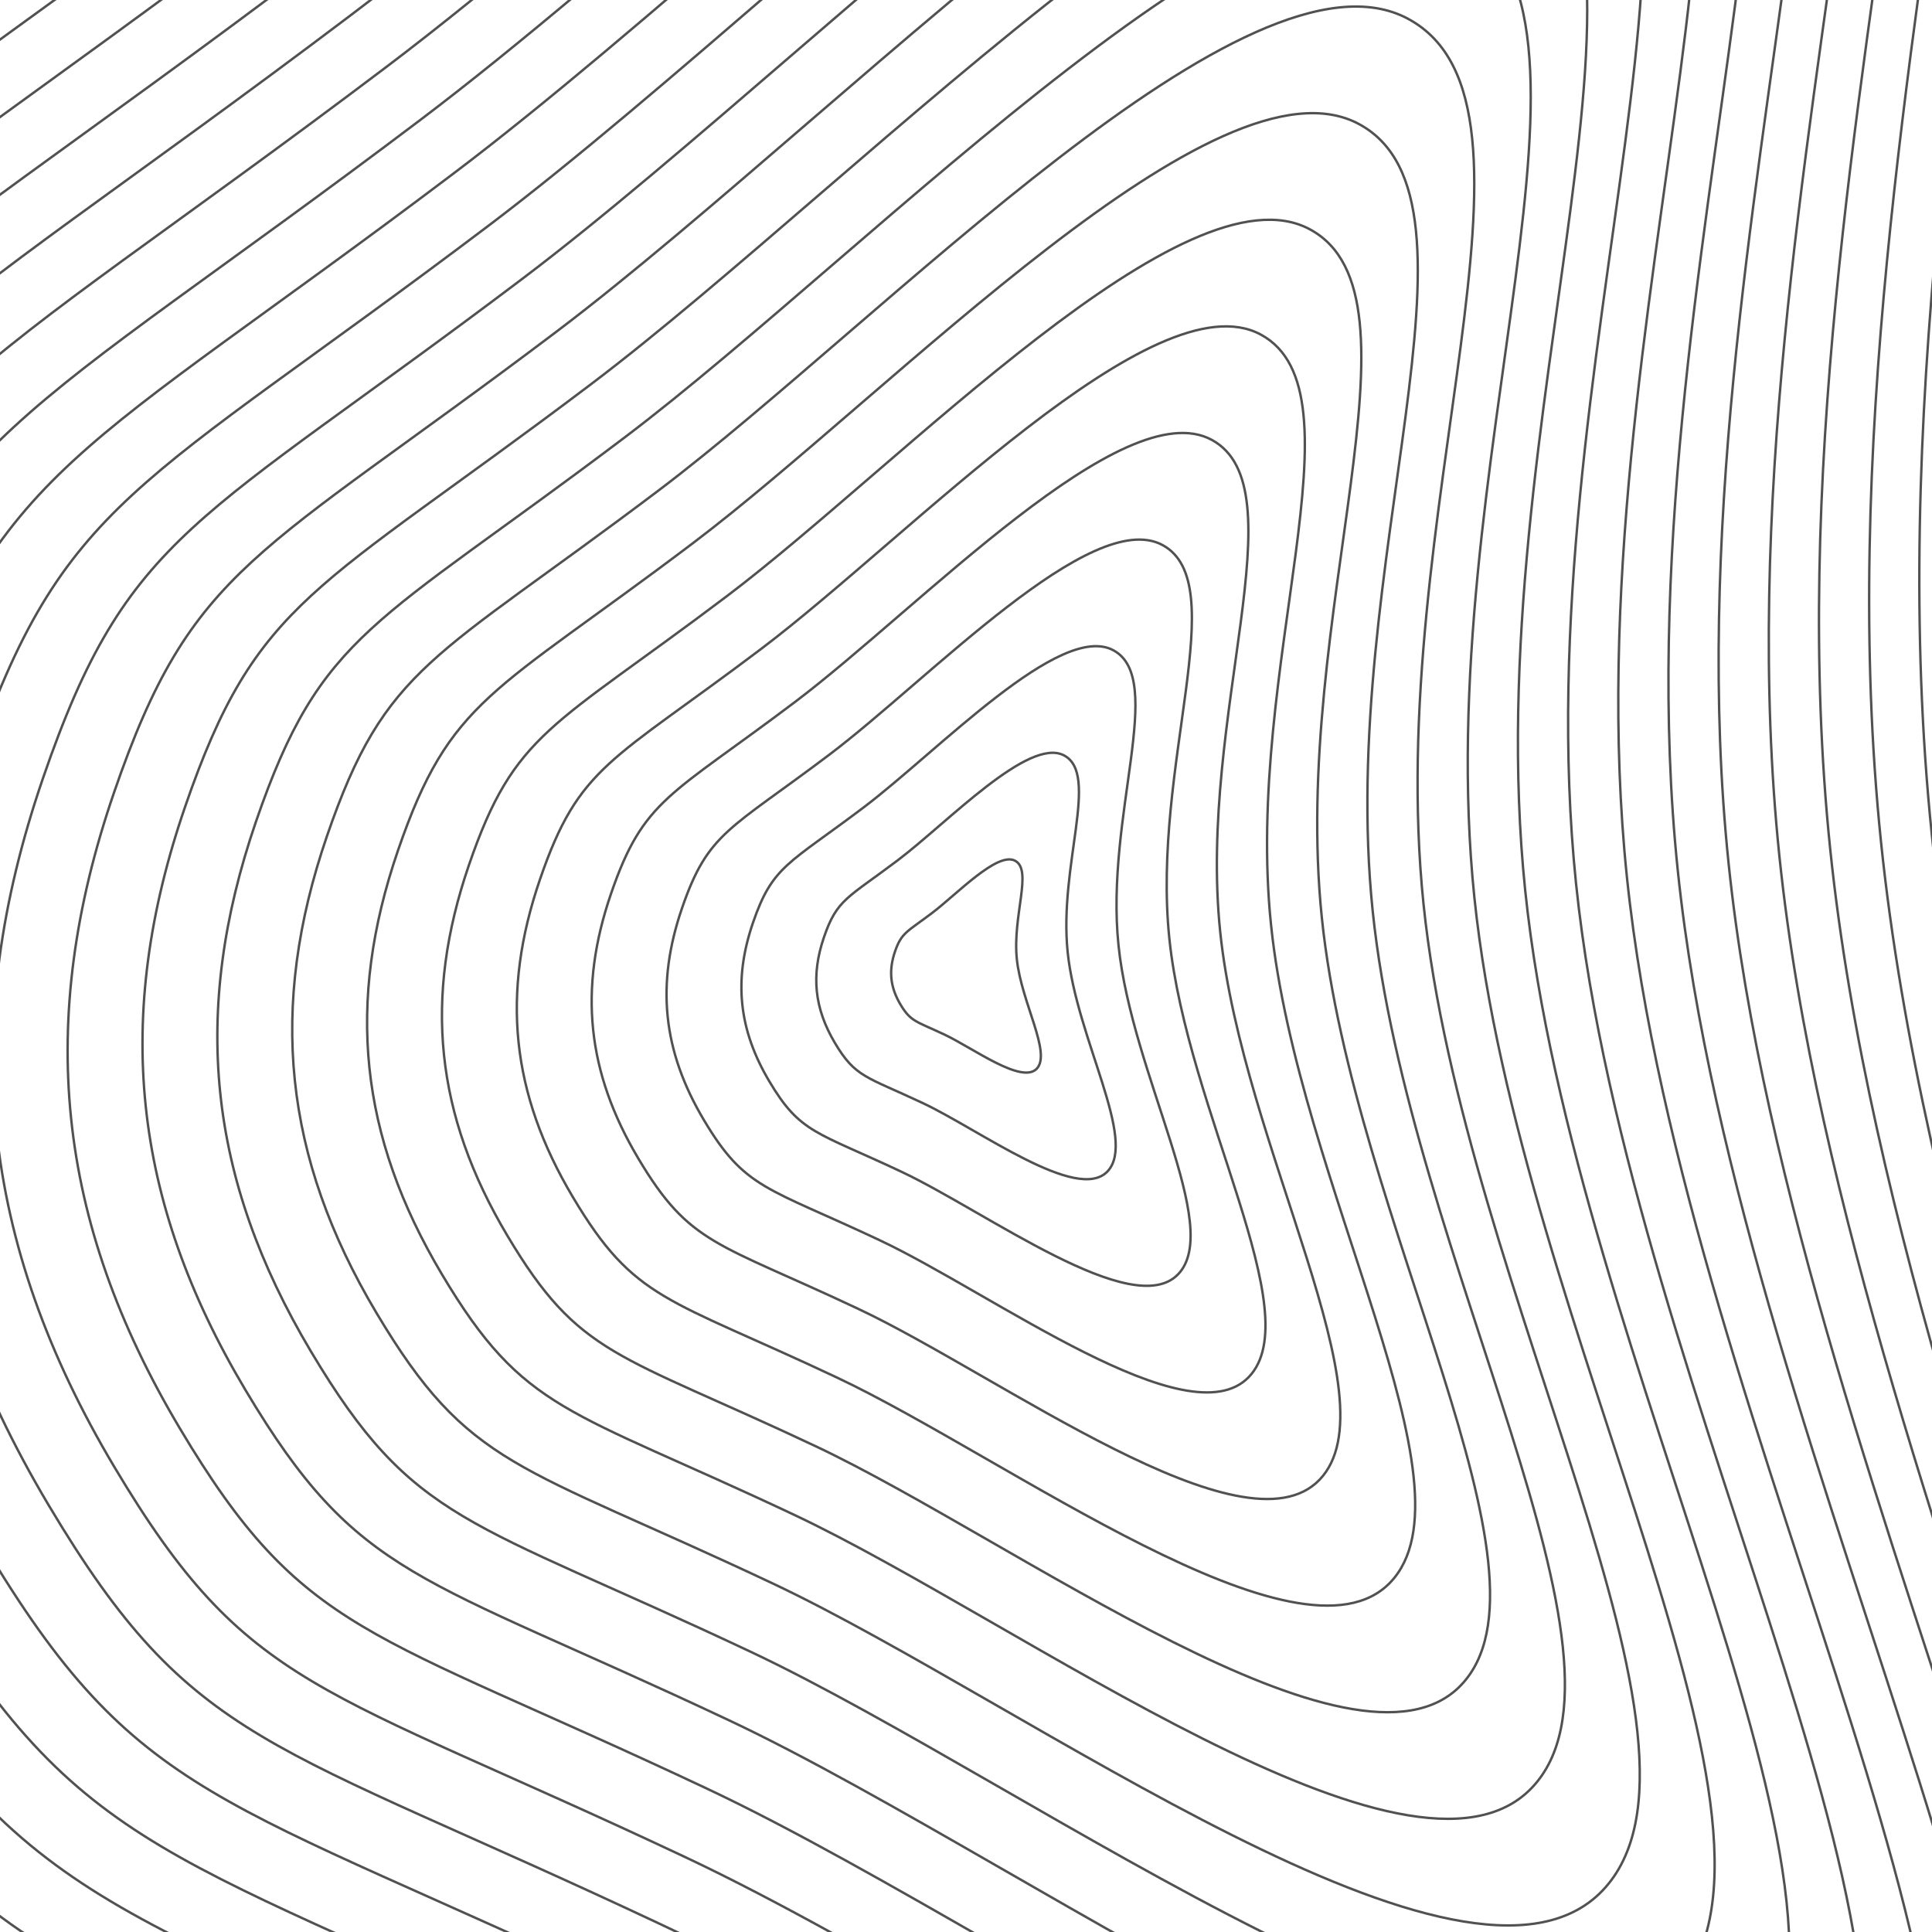 <svg xmlns="http://www.w3.org/2000/svg" version="1.1" xmlns:xlink="http://www.w3.org/1999/xlink" xmlns:svgjs="http://svgjs.dev/svgjs" viewBox="0 0 800 800" opacity="0.68"><defs><linearGradient x1="50%" y1="0%" x2="50%" y2="100%" id="uundulate-grad"><stop stop-color="hsl(0, 0%, 0%)" stop-opacity="1" offset="45%"></stop><stop stop-color="hsl(0, 0%, 25%)" stop-opacity="1" offset="100%"></stop></linearGradient></defs><g stroke-width="1" stroke="url(#uundulate-grad)" fill="none"><path d="M926.26 328.936C972.771 777.477 1288.072 1300.947 1131.964 1463.638C975.856 1626.329 470.725 1248.343 176.942 1109.852C-116.841 971.361 -171.529 977.894 -278.194 798.881C-384.858 619.869 -402.713 447.683 -335.048 250.594C-267.383 53.505 -212.517 48.677 46.599 -147.146C305.715 -342.97 725.448 -788.542 908.711 -689.358C1091.974 -590.174 879.749 -119.605 926.26 328.936C972.771 777.477 1288.072 1300.947 1131.964 1463.638 "></path><path d="M905.21 331.779C949.861 762.378 1252.549 1264.909 1102.685 1421.093C952.821 1577.276 467.896 1214.41 185.864 1081.458C-96.167 948.507 -148.668 954.778 -251.066 782.926C-353.464 611.074 -370.604 445.776 -305.646 256.57C-240.687 67.364 -188.017 62.73 60.735 -125.261C309.487 -313.251 712.43 -741 888.363 -645.784C1064.295 -550.567 860.559 -98.821 905.21 331.779C949.861 762.378 1252.549 1264.909 1102.685 1421.093 "></path><path d="M884.16 334.621C926.95 747.279 1217.026 1228.871 1073.407 1378.547C929.787 1528.223 465.067 1180.476 194.787 1053.064C-75.493 925.653 -125.807 931.662 -223.938 766.971C-322.069 602.28 -338.496 443.868 -276.244 262.546C-213.992 81.224 -163.516 76.783 74.871 -103.375C313.258 -283.532 699.412 -693.458 868.014 -602.209C1036.616 -510.96 841.37 -78.036 884.16 334.621C926.95 747.279 1217.026 1228.871 1073.407 1378.547 "></path><path d="M863.109 337.464C904.039 732.18 1181.503 1192.833 1044.128 1336.001C906.753 1479.169 462.238 1146.542 203.709 1024.67C-54.82 902.798 -102.946 908.546 -196.81 751.016C-290.675 593.485 -306.387 441.961 -246.842 268.523C-187.297 95.084 -139.015 90.836 89.007 -81.489C317.029 -253.813 686.394 -645.917 847.666 -558.635C1008.937 -471.353 822.18 -57.252 863.109 337.464C904.039 732.18 1181.503 1192.833 1044.128 1336.001 "></path><path d="M842.059 340.306C881.128 717.08 1145.98 1156.796 1014.85 1293.456C883.719 1430.116 459.409 1112.608 212.631 996.276C-34.146 879.944 -80.084 885.431 -169.683 735.06C-259.281 584.69 -274.279 440.054 -217.44 274.499C-160.601 108.944 -114.515 104.888 103.143 -59.603C320.801 -224.095 673.377 -598.375 827.317 -515.061C981.258 -431.746 802.99 -36.468 842.059 340.306C881.128 717.08 1145.98 1156.796 1014.85 1293.456 "></path><path d="M821.008 343.149C858.217 701.981 1110.457 1120.758 985.571 1250.91C860.685 1381.063 456.58 1078.675 221.554 967.882C-13.473 857.089 -57.223 862.315 -142.555 719.105C-227.887 575.895 -242.17 438.146 -188.038 280.475C-133.906 122.804 -90.014 118.941 117.279 -37.717C324.572 -194.376 660.359 -550.833 806.969 -471.486C953.579 -392.139 783.8 -15.684 821.008 343.149C858.217 701.981 1110.457 1120.758 985.571 1250.91 "></path><path d="M799.958 345.991C835.306 686.882 1074.934 1084.72 956.292 1208.365C837.65 1332.01 453.751 1044.741 230.476 939.488C7.201 834.235 -34.362 839.199 -115.427 703.15C-196.492 567.1 -210.062 436.239 -158.636 286.451C-107.211 136.664 -65.513 132.994 131.415 -15.831C328.344 -164.657 647.341 -503.292 786.62 -427.912C925.9 -352.532 764.61 5.1 799.958 345.991C835.306 686.882 1074.934 1084.72 956.292 1208.365 "></path><path d="M778.908 348.834C812.395 671.783 1039.412 1048.682 927.014 1165.819C814.616 1282.957 450.922 1010.807 239.398 911.094C27.875 811.38 -11.501 816.083 -88.299 687.195C-165.098 558.306 -177.953 434.332 -129.234 292.428C-80.515 150.523 -41.013 147.047 145.551 6.054C332.115 -134.938 634.323 -455.75 766.272 -384.338C898.221 -312.925 745.42 25.884 778.908 348.834C812.395 671.783 1039.412 1048.682 927.014 1165.819 "></path><path d="M757.857 351.676C789.485 656.684 1003.889 1012.644 897.735 1123.274C791.582 1233.904 448.093 976.873 248.321 882.7C48.548 788.526 11.36 792.968 -61.172 671.239C-133.704 549.511 -145.845 432.424 -99.832 298.404C-53.82 164.383 -16.512 161.1 159.687 27.94C335.886 -105.22 621.305 -408.208 745.924 -340.763C870.542 -273.318 726.23 46.669 757.857 351.676C789.485 656.684 1003.889 1012.644 897.735 1123.274 "></path><path d="M736.807 354.519C766.574 641.585 968.366 976.606 868.457 1080.728C768.548 1184.851 445.264 942.94 257.243 854.306C69.222 765.671 34.221 769.852 -34.044 655.284C-102.309 540.716 -113.736 430.517 -70.431 304.38C-27.125 178.243 7.989 175.153 173.823 49.826C339.658 -75.501 608.287 -360.667 725.575 -297.189C842.863 -233.711 707.04 67.453 736.807 354.519C766.574 641.585 968.366 976.606 868.457 1080.728 "></path><path d="M715.756 357.361C743.663 626.486 932.843 940.568 839.178 1038.183C745.513 1135.797 442.435 909.006 266.165 825.911C89.896 742.817 57.083 746.736 -6.916 639.329C-70.915 531.921 -81.628 428.61 -41.029 310.356C-0.43 192.103 32.49 189.206 187.959 71.712C343.429 -45.782 595.269 -313.125 705.227 -253.615C815.184 -194.105 687.85 88.237 715.756 357.361C743.663 626.486 932.843 940.568 839.178 1038.183 "></path><path d="M694.706 360.204C720.752 611.387 897.32 904.53 809.9 995.637C722.479 1086.744 439.606 875.072 275.088 797.517C110.569 719.962 79.944 723.62 20.212 623.374C-39.521 523.127 -49.519 426.702 -11.627 316.333C26.266 205.963 56.99 203.259 202.095 93.598C347.201 -16.063 582.251 -265.583 684.878 -210.04C787.505 -154.498 668.66 109.021 694.706 360.204C720.752 611.387 897.32 904.53 809.9 995.637 "></path><path d="M673.655 363.047C697.841 596.288 861.797 868.492 780.621 953.092C699.445 1037.691 436.777 841.138 284.01 769.123C131.243 697.108 102.805 700.505 47.339 607.418C-8.126 514.332 -17.411 424.795 17.775 322.309C52.961 219.822 81.491 217.312 216.231 115.484C350.972 13.656 569.233 -218.042 664.53 -166.466C759.826 -114.891 649.47 129.805 673.655 363.047C697.841 596.288 861.797 868.492 780.621 953.092 "></path><path d="M652.605 365.889C674.93 581.189 826.274 832.455 751.343 910.546C676.411 988.638 433.948 807.205 292.932 740.729C151.916 674.253 125.666 677.389 74.467 591.463C23.268 505.537 14.698 422.888 47.177 328.285C79.656 233.682 105.992 231.365 230.367 137.37C354.743 43.374 556.215 -170.5 644.181 -122.892C732.147 -75.284 630.28 150.59 652.605 365.889C674.93 581.189 826.274 832.455 751.343 910.546 "></path><path d="M631.555 368.732C652.019 566.09 790.752 796.417 722.064 868.001C653.377 939.585 431.119 773.271 301.855 712.335C172.59 651.399 148.527 654.273 101.595 575.508C54.662 496.742 46.806 420.98 76.579 334.261C106.352 247.542 130.492 245.418 244.504 159.255C358.515 73.093 543.197 -122.958 623.833 -79.318C704.468 -35.677 611.09 171.374 631.555 368.732C652.019 566.09 790.752 796.417 722.064 868.001 "></path><path d="M610.504 371.574C629.109 550.991 755.229 760.379 692.785 825.455C630.342 890.532 428.29 739.337 310.777 683.941C193.264 628.545 171.388 631.157 128.723 559.553C86.057 487.948 78.915 419.073 105.981 340.238C133.047 261.402 154.993 259.471 258.64 181.141C362.286 102.812 530.179 -75.417 603.484 -35.743C676.79 3.93 591.9 192.158 610.504 371.574C629.109 550.991 755.229 760.379 692.785 825.455 "></path><path d="M589.454 374.417C606.198 535.892 719.706 724.341 663.507 782.91C607.308 841.478 425.461 705.404 319.699 655.547C213.937 605.69 194.25 608.042 155.85 543.597C117.451 479.153 111.023 417.166 135.383 346.214C159.742 275.262 179.494 273.524 272.776 203.027C366.058 132.531 517.161 -27.875 583.136 7.831C649.111 43.537 572.71 212.942 589.454 374.417C606.198 535.892 719.706 724.341 663.507 782.91 "></path><path d="M568.403 377.259C583.287 520.793 684.183 688.303 634.228 740.364C584.274 792.425 422.632 671.47 328.621 627.153C234.611 582.836 217.111 584.926 182.978 527.642C148.845 470.358 143.132 415.259 164.785 352.19C186.438 289.121 203.994 287.577 286.912 224.913C369.829 162.25 504.143 19.667 562.788 51.405C621.432 83.144 553.52 233.726 568.403 377.259C583.287 520.793 684.183 688.303 634.228 740.364 "></path><path d="M547.353 380.102C560.376 505.694 648.66 652.265 604.95 697.819C561.24 743.372 419.803 637.536 337.544 598.759C255.285 559.981 239.972 561.81 210.106 511.687C180.24 461.563 175.24 413.351 194.187 358.166C213.133 302.981 228.495 301.63 301.048 246.799C373.6 191.968 491.126 67.208 542.439 94.98C593.753 122.751 534.33 254.511 547.353 380.102C560.376 505.694 648.66 652.265 604.95 697.819 "></path><path d="M526.302 382.945C537.465 490.594 613.137 616.227 575.671 655.273C538.205 694.319 416.974 603.602 346.466 570.365C275.958 537.127 262.833 538.694 237.234 495.731C211.634 452.769 207.349 411.444 223.589 364.142C239.828 316.841 252.996 315.682 315.184 268.685C377.372 221.687 478.108 114.75 522.091 138.554C566.074 162.358 515.14 275.295 526.302 382.945C537.465 490.594 613.137 616.227 575.671 655.273 "></path><path d="M505.252 385.787C514.554 475.495 577.614 580.189 546.393 612.728C515.171 645.266 414.145 569.669 355.388 541.97C296.632 514.272 285.694 515.579 264.361 479.776C243.028 443.974 239.457 409.537 252.99 370.119C266.523 330.701 277.497 329.735 329.32 290.571C381.143 251.406 465.09 162.292 501.742 182.128C538.395 201.965 495.95 296.079 505.252 385.787C514.554 475.495 577.614 580.189 546.393 612.728 "></path><path d="M484.202 388.63C491.643 460.396 542.091 544.152 517.114 570.182C492.137 596.213 411.316 535.735 364.311 513.576C317.306 491.418 308.555 492.463 291.489 463.821C274.423 435.179 271.566 407.629 282.392 376.095C293.219 344.561 301.997 343.788 343.456 312.457C384.914 281.125 452.072 209.833 481.394 225.703C510.716 241.572 476.76 316.863 484.202 388.63C491.643 460.396 542.091 544.152 517.114 570.182 "></path><path d="M463.151 391.472C468.733 445.297 506.569 508.114 487.836 527.637C469.103 547.159 408.487 501.801 373.233 485.182C337.979 468.563 331.416 469.347 318.617 447.866C305.817 426.384 303.674 405.722 311.794 382.071C319.914 358.421 326.498 357.841 357.592 334.342C388.686 310.844 439.054 257.375 461.045 269.277C483.037 281.179 457.57 337.647 463.151 391.472C468.733 445.297 506.569 508.114 487.836 527.637 "></path><path d="M442.101 394.315C445.822 430.198 471.046 472.076 458.557 485.091C446.068 498.106 405.658 467.867 382.155 456.788C358.653 445.709 354.278 446.231 345.745 431.911C337.211 417.59 335.783 403.815 341.196 388.048C346.609 372.28 350.999 371.894 371.728 356.228C392.457 340.562 426.036 304.917 440.697 312.851C455.358 320.786 438.38 358.432 442.101 394.315C445.822 430.198 471.046 472.076 458.557 485.091 "></path><path d="M421.05 397.157C422.911 415.099 435.523 436.038 429.279 442.546C423.034 449.053 402.829 433.934 391.078 428.394C379.326 422.854 377.139 423.116 372.872 415.955C368.606 408.795 367.891 401.907 370.598 394.024C373.305 386.14 375.499 385.947 385.864 378.114C396.229 370.281 413.018 352.458 420.348 356.426C427.679 360.393 419.19 379.216 421.05 397.157C422.911 415.099 435.523 436.038 429.279 442.546 "></path></g></svg>